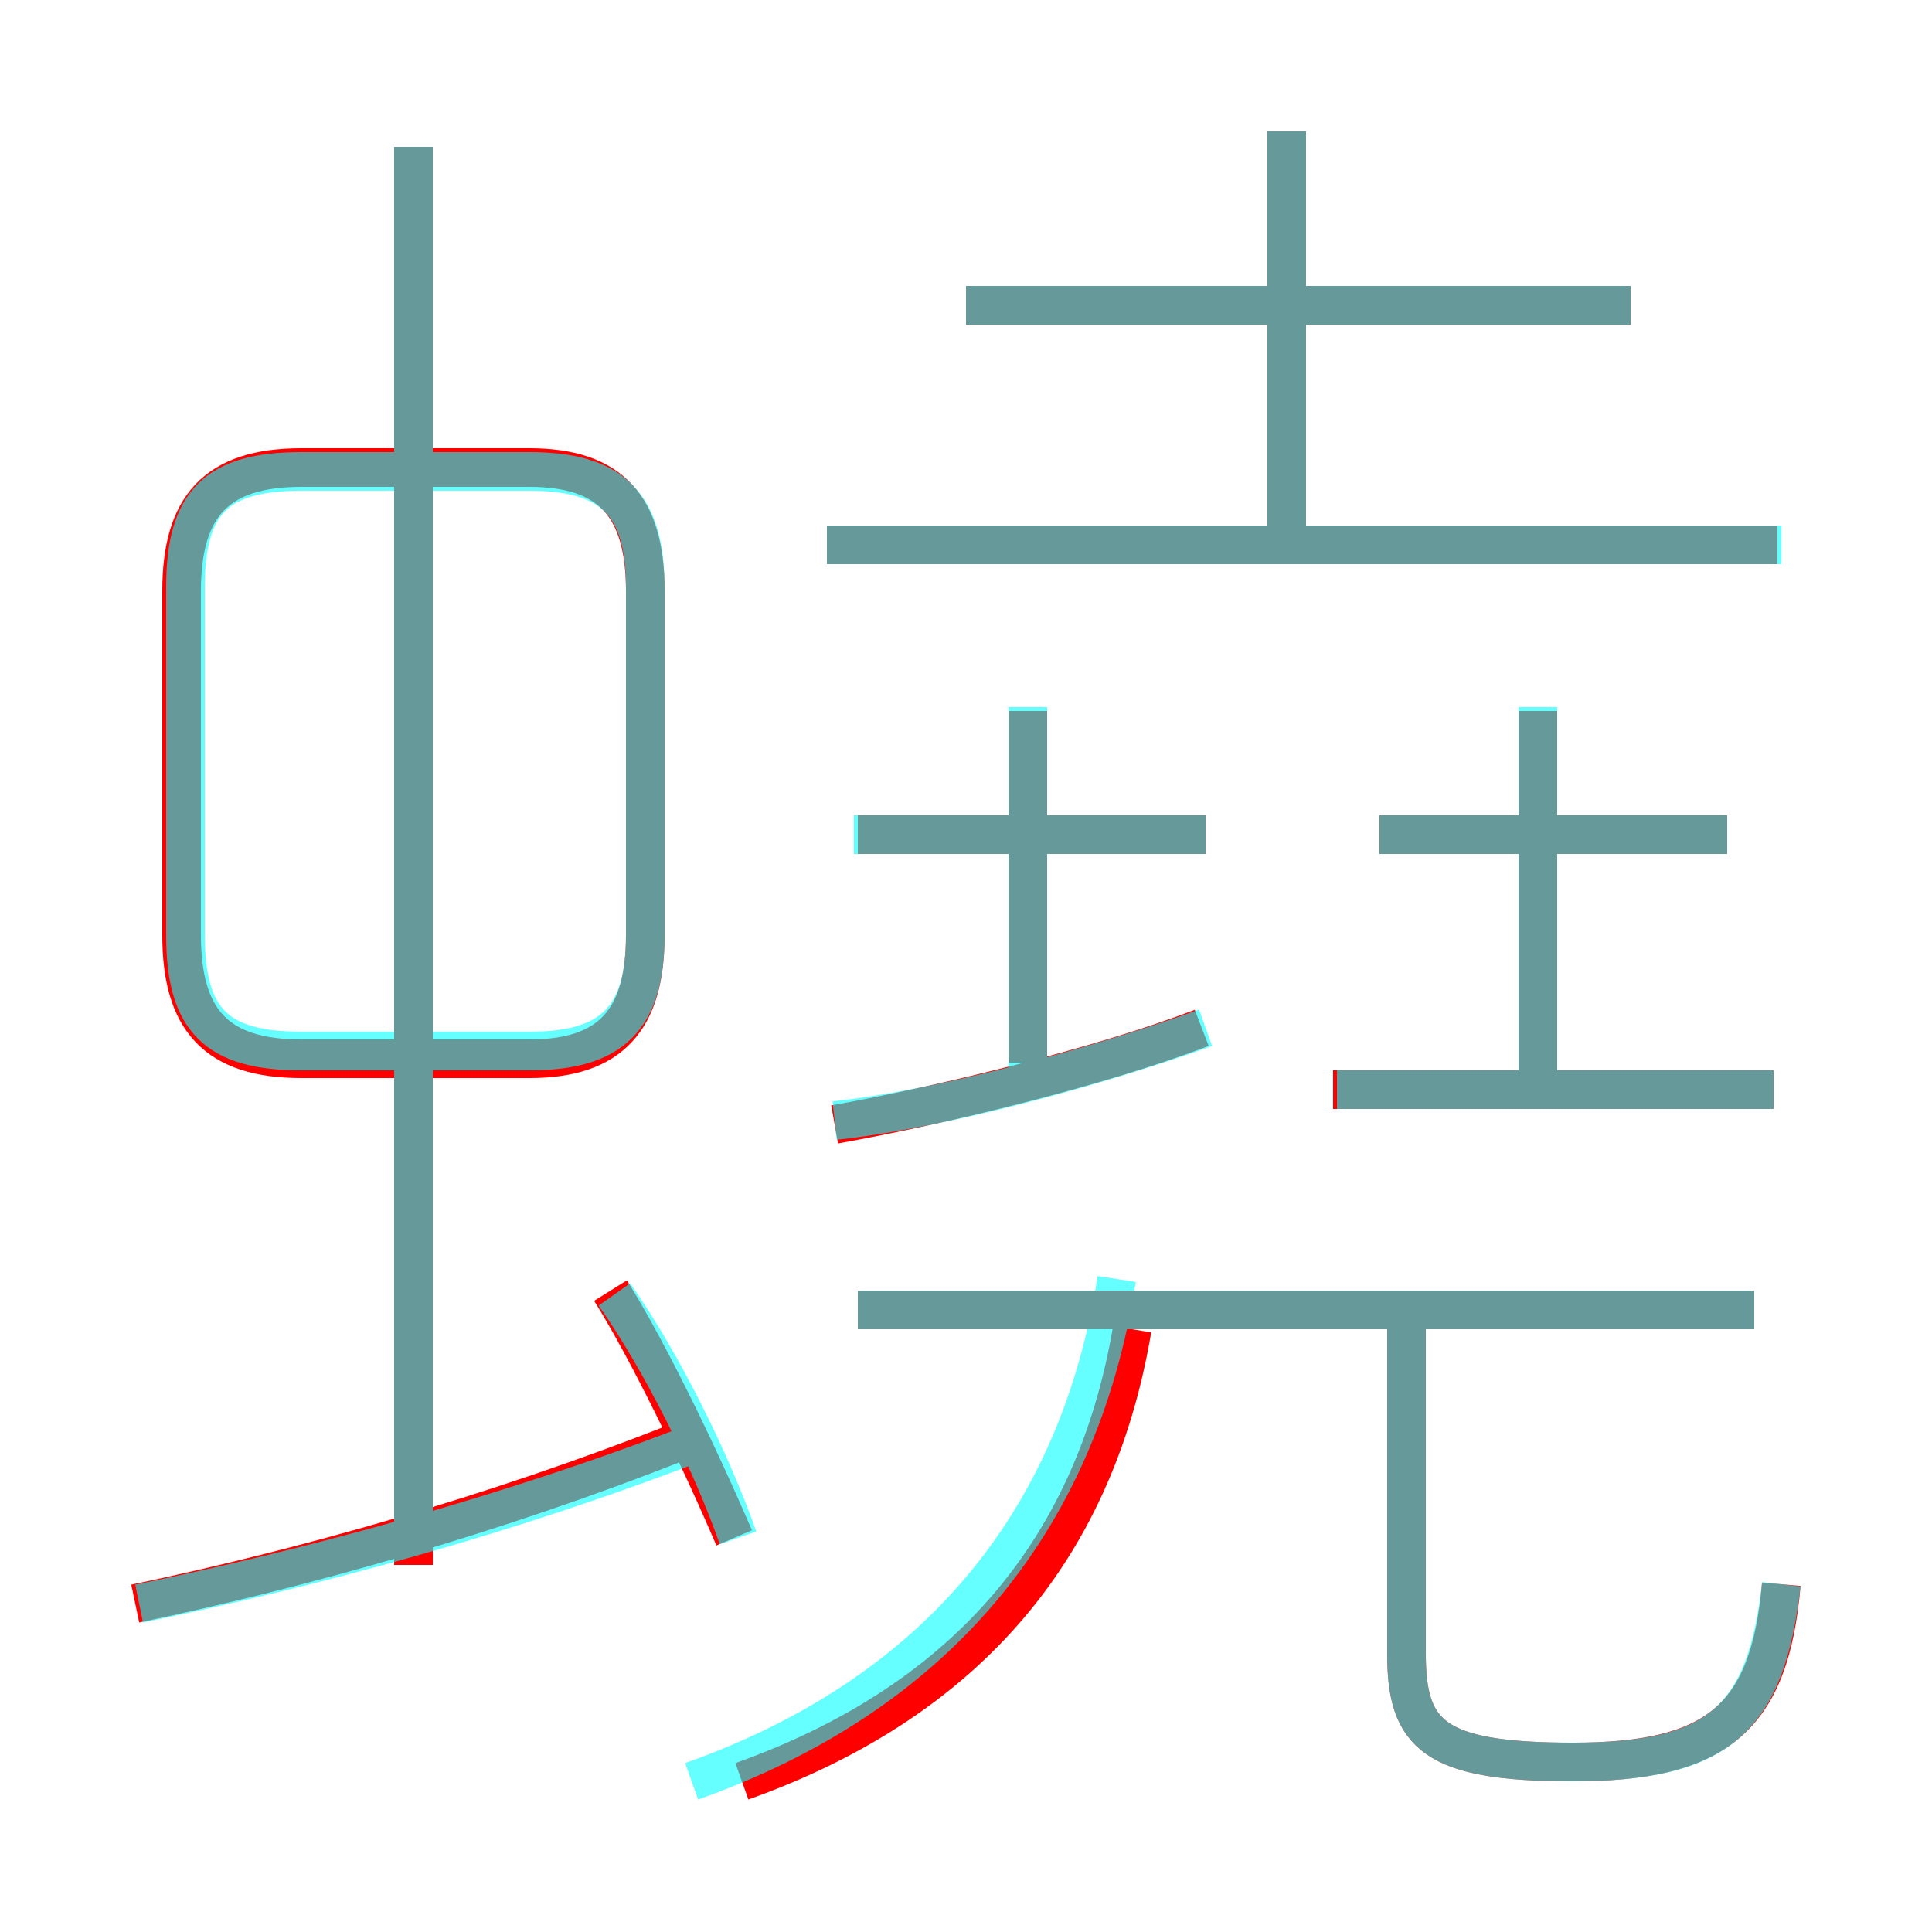 <?xml version='1.0' encoding='utf8'?>
<svg viewBox="0.0 -6.0 50.0 50.0" version="1.1" xmlns="http://www.w3.org/2000/svg">
<rect x="0.0" y="-6.0" width="50.0" height="50.0" fill="#333333" stroke="none"/>
<rect x="-1000" y="-1000" width="2000" height="2000" stroke="white" fill="white"/>
<g style="fill:none;stroke:rgba(255, 0, 0, 1);  stroke-width:1"><path d="M 4.7 -28.7 L 4.7 -19.8 C 4.7 -17.6 5.6 -16.6 7.8 -16.6 L 13.7 -16.6 C 15.8 -16.6 16.7 -17.6 16.7 -19.8 L 16.7 -28.7 C 16.7 -30.9 15.8 -31.9 13.7 -31.9 L 7.8 -31.9 C 5.6 -31.9 4.7 -30.9 4.7 -28.7 Z M 3.5 -2.5 C 7.8 -3.4 12.8 -4.8 17.6 -6.7 M 19.0 -4.2 C 18.1 -6.3 16.8 -9.0 15.8 -10.6 M 19.2 2.1 C 24.8 0.1 28.3 -3.7 29.3 -9.6 M 10.7 -3.5 L 10.7 -40.2 M 21.6 -14.9 C 24.4 -15.4 28.5 -16.4 31.1 -17.4 M 45.4 -10.1 L 22.2 -10.1 M 46.1 -3.0 C 45.8 0.5 44.4 1.6 40.7 1.6 C 37.1 1.6 36.4 0.9 36.4 -1.2 L 36.4 -9.8 M 26.6 -16.5 L 26.6 -25.6 M 31.2 -22.4 L 22.2 -22.4 M 45.9 -15.8 L 34.5 -15.8 M 39.8 -15.8 L 39.8 -25.6 M 44.7 -22.4 L 35.7 -22.4 M 46.0 -29.9 L 21.4 -29.9 M 42.2 -36.1 L 25.0 -36.1 M 33.3 -30.1 L 33.3 -40.6" transform="translate(0.0 38.0)" />
</g>
<g style="fill:none;stroke:rgba(0, 255, 255, 0.6);  stroke-width:1">
<path d="M 17.9 2.1 C 24.1 -0.1 27.9 -4.5 28.9 -10.9 M 3.6 -2.5 C 8.0 -3.4 13.2 -4.8 18.1 -6.7 M 10.7 -4.0 L 10.7 -40.2 M 19.1 -4.2 C 18.4 -6.2 17.1 -8.8 15.9 -10.5 M 16.7 -19.8 L 16.7 -28.8 C 16.7 -31.0 15.8 -31.8 13.7 -31.8 L 7.8 -31.8 C 5.6 -31.8 4.8 -31.0 4.8 -28.8 L 4.8 -19.8 C 4.8 -17.6 5.6 -16.8 7.8 -16.8 L 13.7 -16.8 C 15.8 -16.8 16.7 -17.6 16.7 -19.8 Z M 45.4 -10.1 L 22.2 -10.1 M 21.6 -15.0 C 24.4 -15.3 28.4 -16.4 31.2 -17.4 M 26.6 -15.8 L 26.6 -25.7 M 31.2 -22.4 L 22.1 -22.4 M 46.1 -3.0 C 45.7 0.5 44.5 1.6 40.7 1.6 C 37.1 1.6 36.4 0.9 36.4 -1.2 L 36.4 -9.8 M 45.9 -15.8 L 34.6 -15.8 M 44.7 -22.4 L 35.7 -22.4 M 46.1 -29.9 L 21.4 -29.9 M 39.8 -15.8 L 39.8 -25.7 M 33.3 -30.1 L 33.3 -40.6 M 42.2 -36.1 L 25.0 -36.1" transform="translate(0.0 38.0)" />
</g>
</svg>